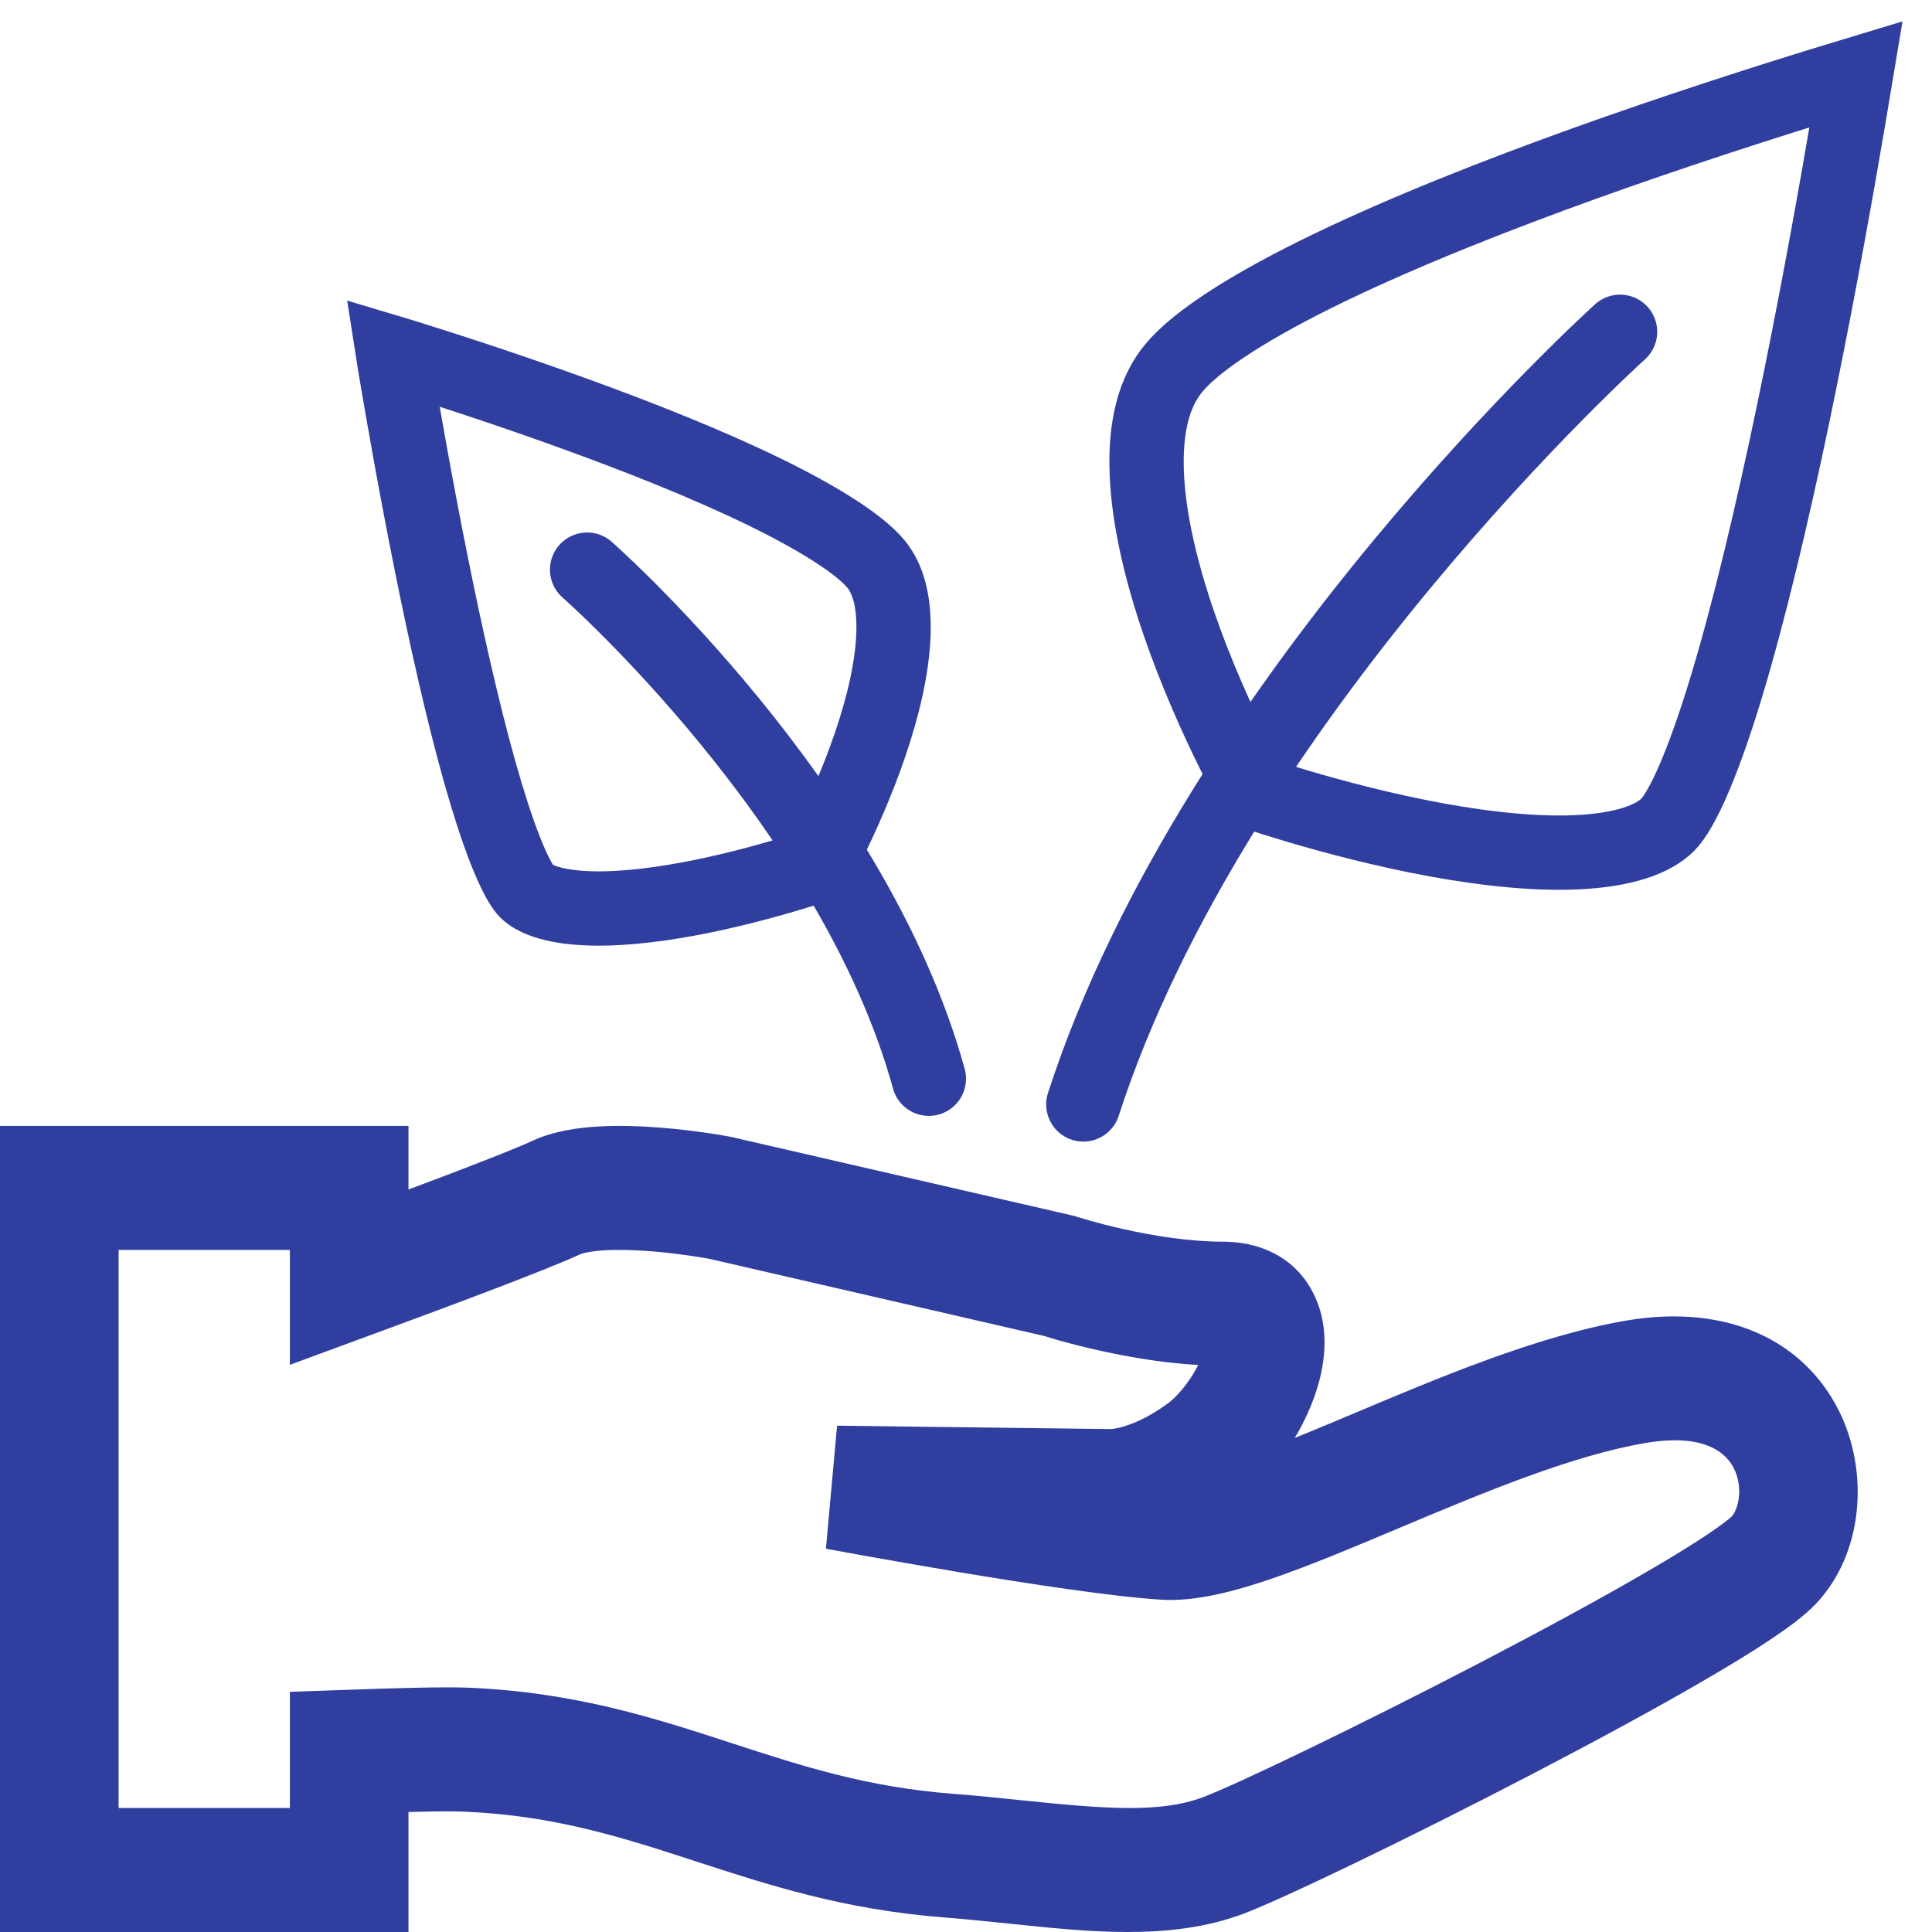 <svg width="26" height="26" viewBox="0 0 26 26" fill="none" xmlns="http://www.w3.org/2000/svg">
<path d="M15.799 4.95C16.113 4.573 16.855 4.1 17.909 3.593C18.932 3.101 20.156 2.619 21.342 2.193C22.526 1.769 23.661 1.404 24.5 1.145C24.673 1.092 24.832 1.044 24.977 1C24.948 1.173 24.916 1.365 24.881 1.574C24.722 2.511 24.497 3.774 24.231 5.085C23.965 6.399 23.66 7.749 23.344 8.862C23.186 9.419 23.027 9.906 22.872 10.296C22.712 10.699 22.576 10.944 22.479 11.06C22.314 11.258 21.952 11.419 21.33 11.463C20.733 11.505 20.021 11.429 19.317 11.3C18.618 11.171 17.955 10.995 17.465 10.85C17.22 10.777 17.02 10.713 16.882 10.667L16.878 10.666C16.81 10.541 16.713 10.359 16.602 10.135C16.376 9.68 16.095 9.059 15.863 8.384C15.63 7.704 15.459 7.001 15.433 6.374C15.407 5.745 15.53 5.271 15.799 4.95Z" stroke="#303F9F"/>
<path d="M21.802 4.465C21.802 4.465 16.355 9.376 14.579 14.863" stroke="#303F9F" stroke-linecap="round" stroke-linejoin="round"/>
<path d="M11.788 7.59C11.578 7.336 11.057 6.994 10.274 6.613C9.521 6.247 8.618 5.888 7.74 5.57C6.864 5.252 6.024 4.979 5.403 4.786C5.363 4.773 5.324 4.761 5.287 4.75C5.296 4.808 5.306 4.869 5.317 4.932C5.435 5.634 5.602 6.58 5.799 7.561C5.996 8.544 6.221 9.552 6.454 10.382C6.571 10.796 6.687 11.156 6.799 11.441C6.917 11.741 7.01 11.905 7.066 11.972C7.147 12.07 7.361 12.186 7.811 12.218C8.235 12.248 8.749 12.194 9.266 12.098C9.777 12.003 10.264 11.872 10.625 11.764C10.774 11.72 10.901 11.679 10.998 11.647C11.045 11.559 11.104 11.444 11.171 11.308C11.337 10.971 11.543 10.511 11.712 10.014C11.883 9.511 12.005 8.999 12.023 8.551C12.041 8.099 11.952 7.788 11.788 7.59Z" stroke="#303F9F"/>
<path d="M7.901 7.666C7.901 7.666 11.482 10.815 12.5 14.517" stroke="#303F9F" stroke-linecap="round" stroke-linejoin="round"/>
<path d="M4.699 17.189H3.901V18.367L4.963 17.976L4.699 17.189ZM9.688 16.12L9.859 15.305L9.845 15.301L9.831 15.299L9.688 16.12ZM14.249 17.17L14.489 16.374L14.455 16.363L14.421 16.355L14.249 17.17ZM14.938 20.066L14.98 19.233L14.964 19.232L14.948 19.232L14.938 20.066ZM11.256 20.02L11.265 19.186L11.115 20.842L11.256 20.02ZM4.699 23.575L4.671 22.741L3.901 22.768V23.575H4.699ZM4.699 25.166V26H5.497V25.166H4.699ZM0.798 25.166H0V26H0.798V25.166ZM0.798 15.986V15.152H0V15.986H0.798ZM4.699 15.986H5.497V15.152H4.699V15.986ZM7.153 15.358C6.784 15.53 5.425 16.038 4.434 16.402L4.963 17.976C5.913 17.627 7.358 17.09 7.804 16.881L7.153 15.358ZM9.688 16.12C9.831 15.299 9.831 15.299 9.831 15.299C9.831 15.299 9.832 15.299 9.831 15.299C9.831 15.299 9.831 15.299 9.83 15.299C9.83 15.298 9.829 15.298 9.829 15.298C9.827 15.298 9.826 15.298 9.824 15.297C9.82 15.296 9.814 15.296 9.807 15.294C9.793 15.292 9.774 15.288 9.749 15.284C9.7 15.275 9.63 15.264 9.545 15.251C9.376 15.226 9.142 15.195 8.884 15.175C8.628 15.155 8.334 15.143 8.049 15.16C7.78 15.176 7.446 15.22 7.153 15.358L7.804 16.881C7.831 16.869 7.934 16.838 8.139 16.826C8.329 16.815 8.547 16.822 8.763 16.839C8.977 16.856 9.175 16.882 9.32 16.904C9.392 16.914 9.45 16.924 9.489 16.931C9.509 16.934 9.523 16.937 9.533 16.938C9.538 16.939 9.541 16.94 9.543 16.94C9.544 16.94 9.544 16.94 9.545 16.941C9.545 16.941 9.545 16.941 9.545 16.941C9.545 16.941 9.544 16.94 9.688 16.12ZM14.421 16.355L9.859 15.305L9.516 16.934L14.078 17.985L14.421 16.355ZM16.459 16.71C16.003 16.71 15.512 16.629 15.12 16.541C14.927 16.498 14.766 16.455 14.653 16.423C14.598 16.407 14.554 16.394 14.526 16.385C14.512 16.381 14.501 16.378 14.495 16.376C14.492 16.375 14.49 16.374 14.489 16.374C14.489 16.374 14.489 16.374 14.489 16.374C14.489 16.374 14.489 16.374 14.249 17.17C14.01 17.966 14.01 17.966 14.01 17.966C14.01 17.966 14.01 17.966 14.01 17.966C14.01 17.966 14.011 17.966 14.011 17.966C14.011 17.966 14.012 17.966 14.012 17.967C14.013 17.967 14.015 17.967 14.016 17.968C14.02 17.969 14.024 17.97 14.03 17.972C14.04 17.976 14.056 17.98 14.075 17.986C14.113 17.998 14.167 18.014 14.235 18.034C14.37 18.072 14.56 18.123 14.786 18.173C15.231 18.273 15.845 18.379 16.459 18.379V16.71ZM16.631 20.253C17.143 19.878 17.591 19.208 17.755 18.581C17.835 18.276 17.891 17.811 17.663 17.382C17.397 16.882 16.907 16.71 16.459 16.71V18.379C16.507 18.379 16.488 18.388 16.436 18.362C16.375 18.331 16.311 18.273 16.268 18.193C16.199 18.062 16.251 18.005 16.216 18.14C16.187 18.249 16.12 18.399 16.017 18.553C15.913 18.708 15.802 18.824 15.716 18.887L16.631 20.253ZM14.938 20.066C14.897 20.899 14.897 20.899 14.898 20.899C14.897 20.899 14.898 20.899 14.898 20.899C14.898 20.899 14.899 20.899 14.9 20.899C14.901 20.899 14.902 20.9 14.903 20.9C14.906 20.9 14.909 20.9 14.911 20.9C14.917 20.9 14.922 20.9 14.929 20.9C14.942 20.901 14.957 20.901 14.974 20.901C15.008 20.9 15.051 20.898 15.101 20.893C15.201 20.884 15.331 20.864 15.485 20.823C15.794 20.741 16.192 20.576 16.631 20.253L15.716 18.887C15.44 19.089 15.22 19.171 15.091 19.206C15.025 19.223 14.98 19.229 14.961 19.231C14.951 19.232 14.947 19.232 14.95 19.232C14.951 19.232 14.955 19.232 14.96 19.232C14.962 19.232 14.965 19.232 14.968 19.232C14.97 19.232 14.972 19.232 14.974 19.232C14.975 19.232 14.976 19.232 14.977 19.232C14.977 19.232 14.978 19.232 14.978 19.232C14.979 19.233 14.98 19.233 14.98 19.233C14.98 19.233 14.98 19.233 14.938 20.066ZM11.246 20.855L14.929 20.9L14.948 19.232L11.265 19.186L11.246 20.855ZM15.722 19.862C15.163 19.828 14.098 19.666 13.137 19.506C12.664 19.427 12.228 19.35 11.911 19.293C11.752 19.264 11.623 19.241 11.534 19.224C11.489 19.216 11.455 19.21 11.431 19.205C11.42 19.203 11.411 19.201 11.405 19.2C11.402 19.2 11.4 19.199 11.398 19.199C11.398 19.199 11.397 19.199 11.397 19.199C11.397 19.199 11.397 19.199 11.397 19.199C11.397 19.199 11.396 19.199 11.256 20.02C11.115 20.842 11.115 20.842 11.115 20.842C11.115 20.842 11.115 20.842 11.115 20.842C11.116 20.842 11.117 20.842 11.118 20.842C11.12 20.842 11.122 20.843 11.125 20.843C11.131 20.845 11.141 20.846 11.153 20.849C11.177 20.853 11.212 20.86 11.258 20.868C11.349 20.885 11.48 20.909 11.641 20.938C11.962 20.995 12.404 21.073 12.885 21.154C13.83 21.312 14.975 21.488 15.627 21.528L15.722 19.862ZM18.22 19.021C17.625 19.271 17.093 19.495 16.635 19.652C16.153 19.819 15.864 19.871 15.722 19.862L15.627 21.528C16.099 21.558 16.643 21.407 17.135 21.238C17.651 21.059 18.235 20.814 18.816 20.569L18.22 19.021ZM21.89 17.771C20.694 17.974 19.341 18.549 18.22 19.021L18.816 20.569C19.987 20.076 21.161 19.586 22.146 19.419L21.89 17.771ZM24.437 21.584C25.07 20.918 25.163 19.82 24.748 18.987C24.277 18.045 23.253 17.54 21.89 17.771L22.146 19.419C22.992 19.275 23.251 19.595 23.333 19.759C23.47 20.033 23.385 20.323 23.305 20.407L24.437 21.584ZM16.729 25.756C17.279 25.549 18.996 24.72 20.627 23.871C21.452 23.441 22.275 22.997 22.941 22.609C23.273 22.416 23.573 22.233 23.817 22.07C24.044 21.919 24.279 21.75 24.437 21.584L23.305 20.407C23.306 20.406 23.3 20.413 23.282 20.428C23.265 20.443 23.241 20.462 23.21 20.486C23.147 20.534 23.064 20.593 22.96 20.662C22.753 20.8 22.483 20.966 22.164 21.151C21.529 21.521 20.73 21.953 19.916 22.377C18.269 23.234 16.636 24.017 16.189 24.186L16.729 25.756ZM13.587 25.888C14.597 25.992 15.743 26.127 16.729 25.756L16.189 24.186C15.612 24.403 14.867 24.343 13.744 24.227L13.587 25.888ZM12.693 25.803C12.995 25.827 13.29 25.857 13.587 25.888L13.744 24.227C13.45 24.196 13.136 24.164 12.812 24.139L12.693 25.803ZM9.375 25.053C10.318 25.36 11.347 25.698 12.693 25.803L12.812 24.139C11.666 24.05 10.793 23.767 9.851 23.46L9.375 25.053ZM6.235 24.38C7.457 24.43 8.367 24.724 9.375 25.053L9.851 23.46C8.839 23.13 7.751 22.772 6.298 22.712L6.235 24.38ZM4.726 24.409C5.369 24.386 5.992 24.369 6.235 24.38L6.298 22.712C5.982 22.699 5.291 22.718 4.671 22.741L4.726 24.409ZM3.901 23.575V25.166H5.497V23.575H3.901ZM4.699 24.331H0.798V26H4.699V24.331ZM1.596 25.166V15.986H0V25.166H1.596ZM0.798 16.821H4.699V15.152H0.798V16.821ZM3.901 15.986V17.189H5.497V15.986H3.901Z" fill="#303F9F"/>
</svg>
